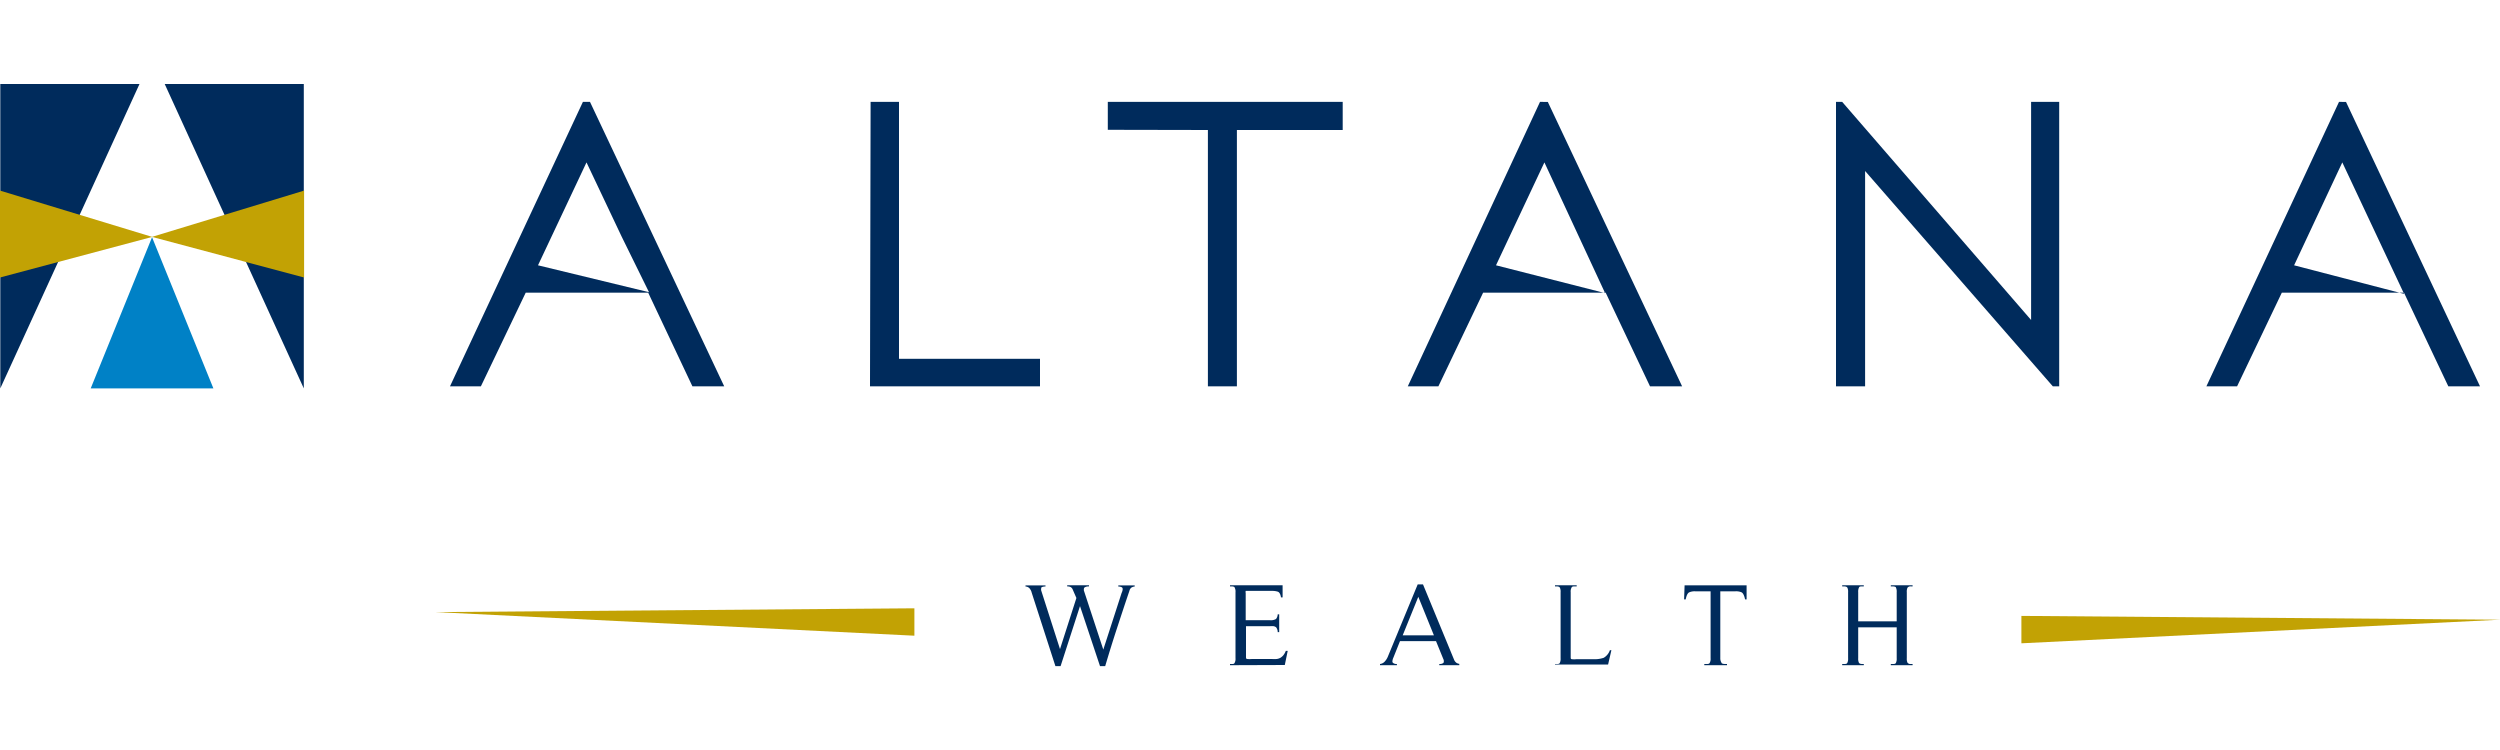 <svg id="Layer_1" data-name="Layer 1" xmlns="http://www.w3.org/2000/svg" viewBox="0 0 250 75">
  <defs>
    <style>
      .cls-1 {
        fill: #002b5c;
      }

      .cls-2 {
        fill: #c2a204;
      }

      .cls-3 {
        fill: #0081c6;
      }
    </style>
  </defs>
  <title>Altana-WEALTH-logo</title>
  <g>
    <g>
      <path class="cls-1" d="M112.26,59a.4.4,0,0,0,0-.15c0-.12-.18-.19-.43-.2v-.11h1.64v.11a.76.76,0,0,0-.33.11.57.57,0,0,0-.2.33c-.43,1.26-.84,2.51-1.25,3.76s-.8,2.51-1.17,3.76H110l-2-6-1.94,6h-.52l-2.37-7.34a1,1,0,0,0-.25-.47.59.59,0,0,0-.37-.15v-.11h2v.11a.93.93,0,0,0-.36.06.14.14,0,0,0-.07.14.51.51,0,0,0,0,.2L106,64.91l1.64-5.11-.37-.85a.49.49,0,0,0-.2-.24.74.74,0,0,0-.35-.07v-.11h2.18v.11a.82.82,0,0,0-.42.09.18.18,0,0,0-.09.16.51.51,0,0,0,0,.17l1.94,5.9,1.83-5.66A1.17,1.17,0,0,0,112.26,59Z"/>
      <path class="cls-1" d="M123,66.52V66.4h.16c.16,0,.26,0,.31-.13a.81.81,0,0,0,.08-.45v-6.6a.81.81,0,0,0-.08-.45c0-.09-.15-.13-.31-.13H123v-.11h5.26v1.21h-.16c-.05-.31-.15-.5-.31-.57a1.84,1.84,0,0,0-.6-.08h-2.39c-.14,0-.22,0-.23,0a.51.51,0,0,0,0,.22v2.71H127a1,1,0,0,0,.6-.12.77.77,0,0,0,.17-.47h.15v1.78h-.15q0-.18-.06-.3a.5.5,0,0,0-.11-.19.61.61,0,0,0-.23-.1,1.9,1.9,0,0,0-.37,0h-2.4v3.08c0,.11,0,.18.12.2a2.25,2.25,0,0,0,.46,0h2a3.48,3.48,0,0,0,.49,0,1.07,1.07,0,0,0,.37-.12,1.22,1.22,0,0,0,.3-.26,1.69,1.69,0,0,0,.24-.43h.19l-.29,1.41Z"/>
      <path class="cls-1" d="M145.93,66.52h-2V66.4a.6.6,0,0,0,.4-.1.2.2,0,0,0,.05-.14.44.44,0,0,0-.05-.26l-.73-1.79H140l-.66,1.65a1.07,1.07,0,0,0-.1.37.21.21,0,0,0,.05.15.55.55,0,0,0,.4.12v.12H138V66.4a.74.74,0,0,0,.45-.22,1.61,1.61,0,0,0,.32-.48l3-7.26h.53L145.42,66a.73.73,0,0,0,.25.3,1,1,0,0,0,.26.09Zm-4.1-6.84-1.56,3.85h3.12Z"/>
      <path class="cls-1" d="M157.07,65.72c0,.11,0,.18.11.2a2.37,2.37,0,0,0,.47,0h1.72a2.82,2.82,0,0,0,1-.14,1.41,1.41,0,0,0,.62-.76l.15,0-.33,1.43H155.5V66.4h.16c.17,0,.28,0,.33-.13a.94.94,0,0,0,.07-.45v-6.6a.94.94,0,0,0-.07-.45c-.05-.09-.16-.13-.33-.13h-.16v-.11h2.17v.11h-.18c-.17,0-.29,0-.34.13a.81.81,0,0,0-.08.45Z"/>
      <path class="cls-1" d="M172.15,66.27c0,.09.18.13.37.13h.18v.12h-2.27V66.4h.19c.18,0,.31,0,.36-.13a.81.81,0,0,0,.08-.45V59.13h-1.55a1.37,1.37,0,0,0-.58.1c-.16.07-.28.3-.36.71h-.16l.05-1.41h6.2l0,1.41h-.15c-.09-.41-.21-.64-.36-.71a1.36,1.36,0,0,0-.59-.1h-1.53v6.69A.81.81,0,0,0,172.15,66.27Z"/>
      <path class="cls-1" d="M184.74,58.77c-.06-.09-.17-.13-.35-.13h-.17v-.11h2.16v.11h-.16c-.17,0-.28,0-.33.13a.94.94,0,0,0-.07.45v2.91h3.85V59.22a.94.94,0,0,0-.07-.45c0-.09-.17-.13-.35-.13h-.17v-.11h2.18v.11h-.17a.37.37,0,0,0-.34.13.94.94,0,0,0-.07.45v6.6a.94.94,0,0,0,.07.45.37.37,0,0,0,.34.13h.17v.12h-2.18V66.4h.17c.18,0,.3,0,.35-.13a.94.94,0,0,0,.07-.45V62.73h-3.85v3.09a.94.94,0,0,0,.07.45c.05.09.16.13.33.13h.16v.12h-2.16V66.4h.17c.18,0,.29,0,.35-.13a.94.94,0,0,0,.07-.45v-6.6A.94.94,0,0,0,184.74,58.77Z"/>
    </g>
    <polygon class="cls-2" points="43.58 61.21 91.44 60.83 91.44 63.57 43.58 61.21"/>
    <polygon class="cls-2" points="250 61.97 202.14 61.59 202.14 64.33 250 61.97"/>
    <path class="cls-1" d="M229.41,26.53l11,2.86-6.18-13.15Zm5.19-16.34L248,38.63h-3.17l-4.43-9.36H228.18l-4.47,9.36h-3.07L233.9,10.19Zm-51,28.44V10.19h.62L203.11,32V10.19h2.81V38.63h-.64L186.51,17.1V38.63Zm-34-12.1,10.91,2.78-6.07-13.07Zm5.18-16.34,13.43,28.44H165l-4.43-9.36H148.31l-4.47,9.36h-3.06L154,10.19Zm-44,2.79V10.19h23.49V13H123.69V38.63h-2.9V13ZM87.06,10.19H89.9V35.88H104v2.75h-17ZM53.8,26.53l11.1,2.69-2.74-5.57-3.51-7.41ZM59,10.19,72.42,38.63H69.24l-4.42-9.36H52.57l-4.48,9.36H45L58.29,10.19Z"/>
    <polygon class="cls-1" points="0.03 8.4 0.03 38.84 13.95 8.4 0.03 8.4"/>
    <polygon class="cls-2" points="0 27.75 15.22 23.69 0 19.06 0 27.75"/>
    <polygon class="cls-1" points="30.38 8.4 30.38 38.84 16.47 8.4 30.38 8.4"/>
    <polygon class="cls-3" points="15.22 23.76 15.22 23.69 15.21 23.73 15.19 23.69 15.19 23.76 9.07 38.84 15.19 38.84 15.22 38.84 21.34 38.84 15.22 23.76"/>
    <polygon class="cls-2" points="30.41 27.75 15.19 23.69 30.41 19.06 30.41 27.75"/>
  </g>
</svg>
